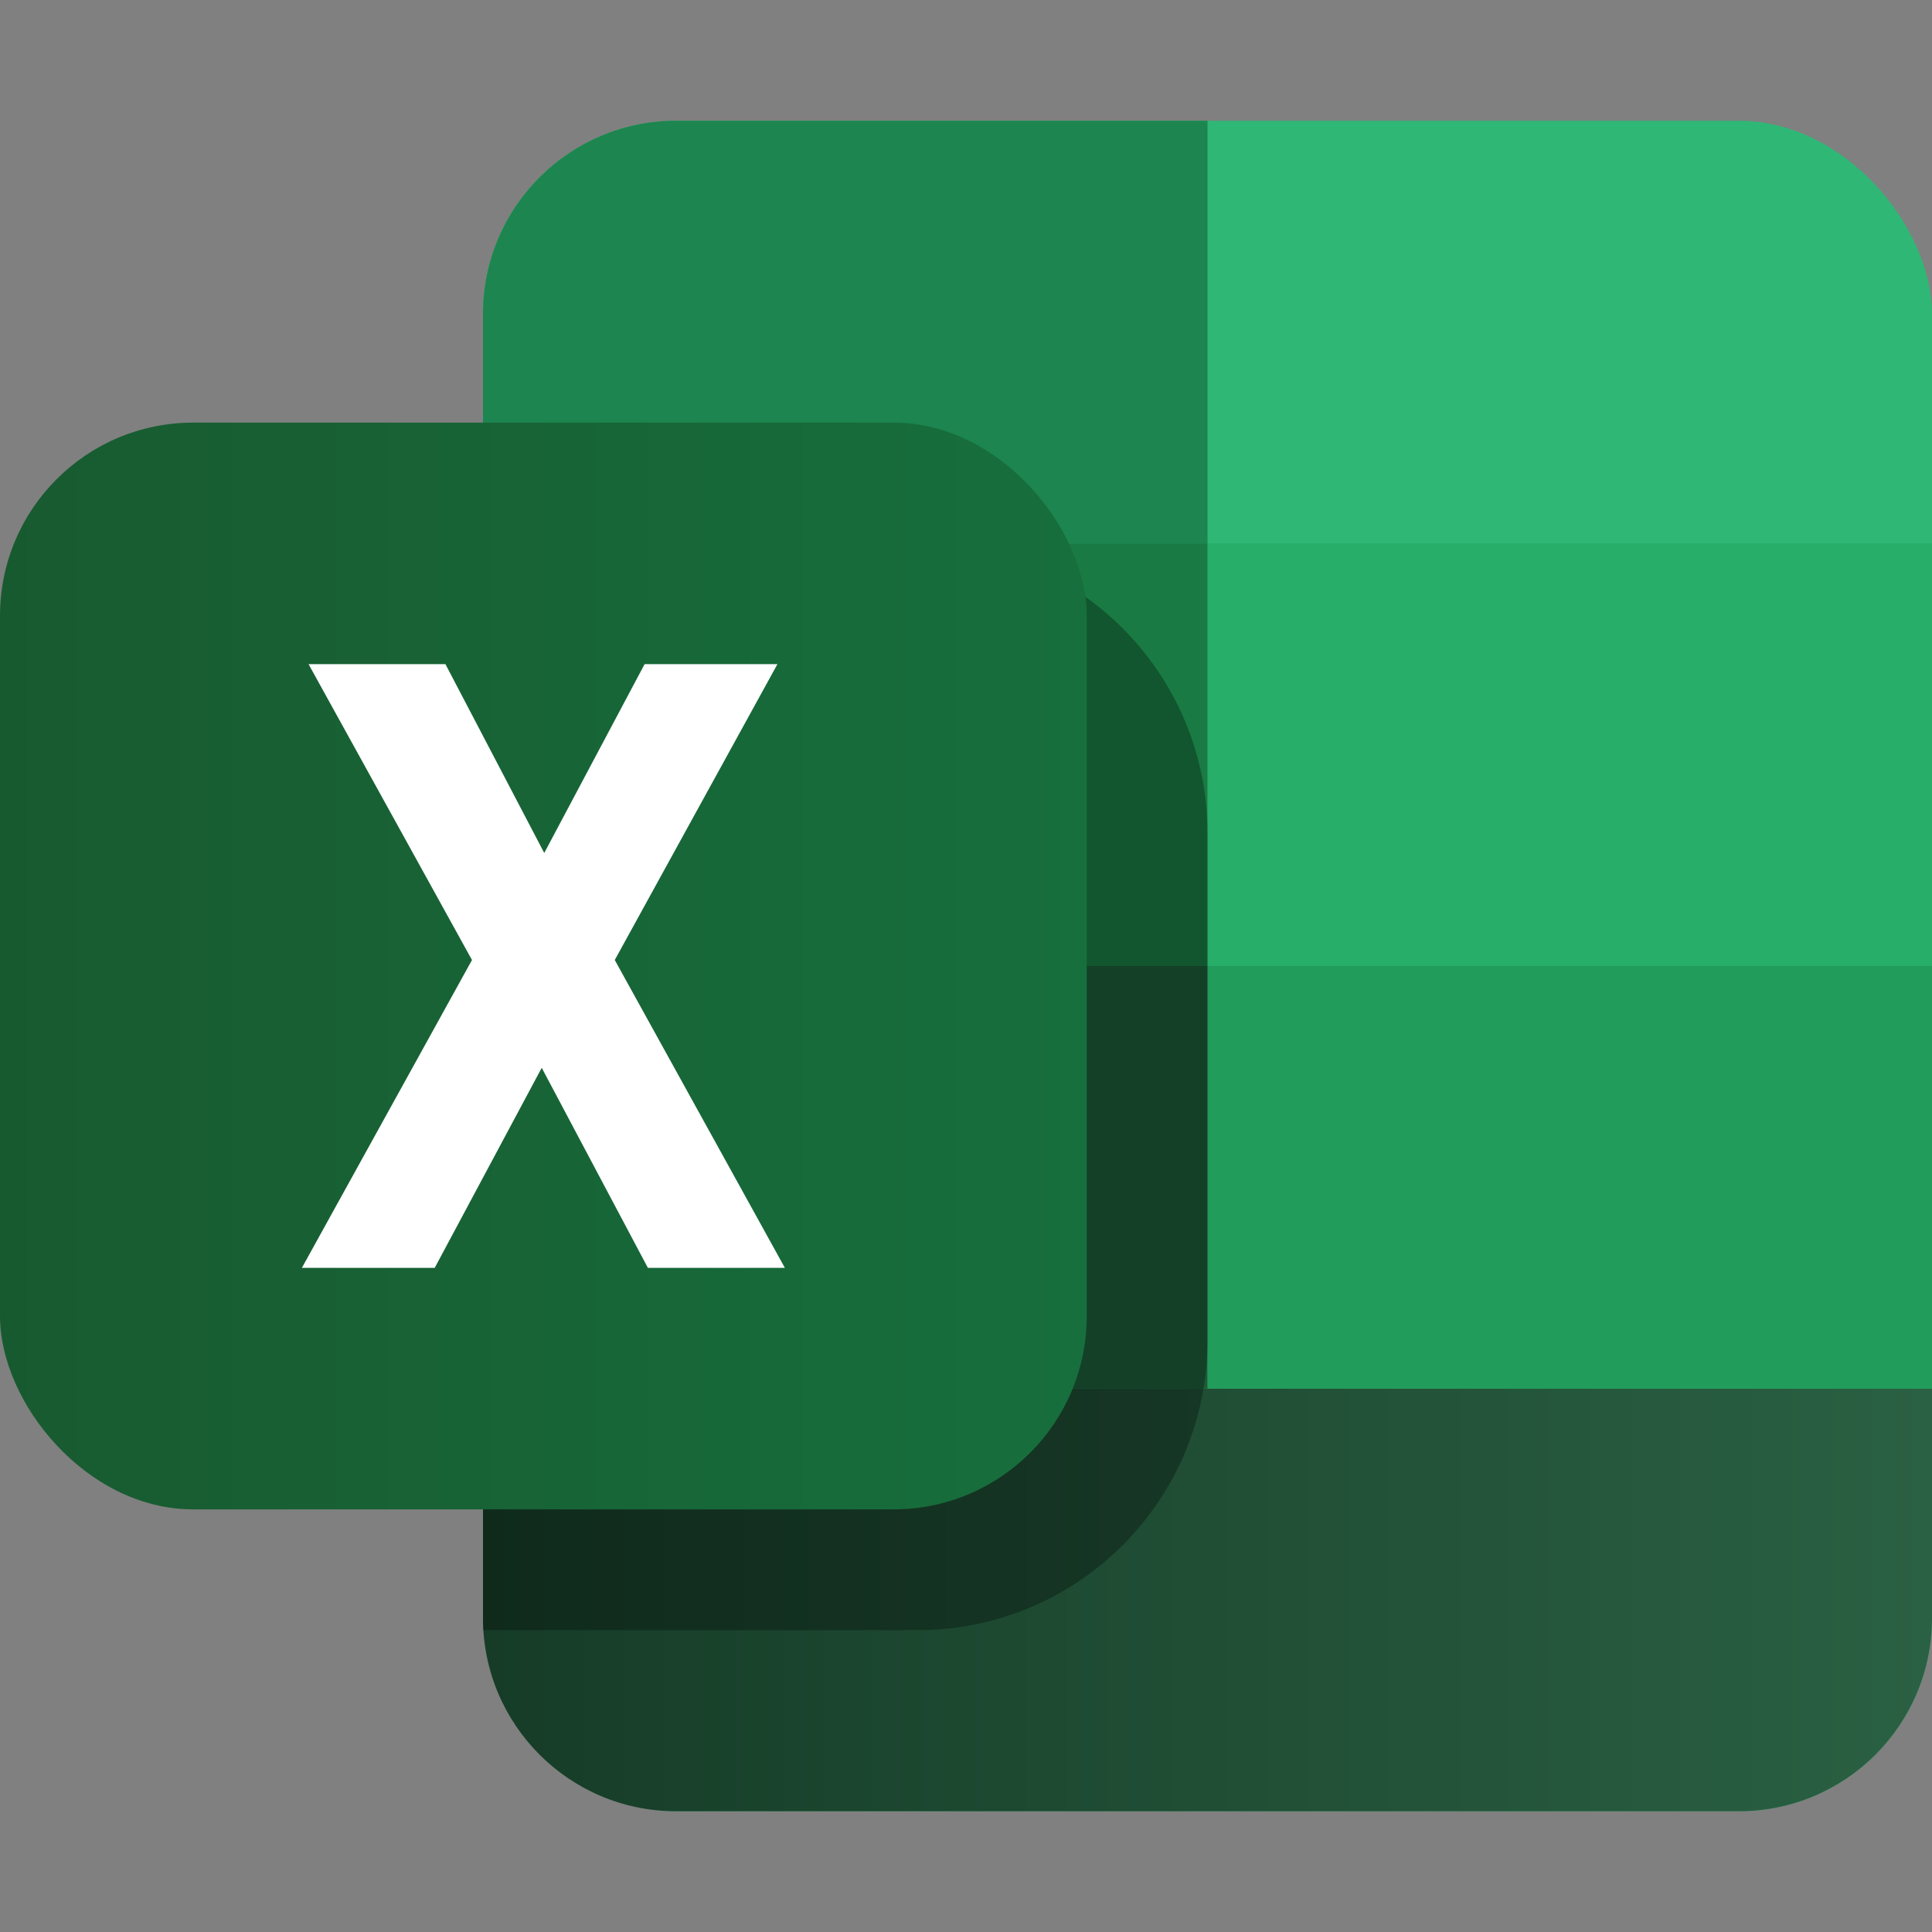 <svg width="20" height="20" viewBox="0 0 20 20" fill="none" xmlns="http://www.w3.org/2000/svg">
<rect x="0" y="0" width="20" height="20" fill="#808080" stroke="none"/>
<rect x="5" y="1.25" width="15" height="17.5" rx="2" fill="#2FB776"/>
<path d="M5 14.375H20V16.75C20 17.855 19.105 18.75 18 18.75H7C5.895 18.75 5 17.855 5 16.75V14.375Z" fill="url(#paint0_linear_3810_435)"/>
<rect x="12.5" y="10" width="7.5" height="4.375" fill="#229C5B"/>
<rect x="12.5" y="5.625" width="7.5" height="4.375" fill="#27AE68"/>
<path d="M5 3.25C5 2.145 5.895 1.25 7 1.25H12.5V5.625H5V3.25Z" fill="#1D854F"/>
<rect x="5" y="5.625" width="7.5" height="4.375" fill="#197B43"/>
<rect x="5" y="10" width="7.5" height="4.375" fill="#1B5B38"/>
<path d="M5 8.625C5 6.968 6.343 5.625 8 5.625H9.5C11.157 5.625 12.5 6.968 12.5 8.625V13.875C12.5 15.532 11.157 16.875 9.5 16.875H5V8.625Z" fill="black" fill-opacity="0.3"/>
<rect y="4.375" width="11.25" height="11.25" rx="2" fill="url(#paint1_linear_3810_435)"/>
<path d="M8.125 13.125L6.364 9.938L8.048 6.875H6.673L5.634 8.83L4.611 6.875H3.194L4.886 9.938L3.125 13.125H4.5L5.608 11.054L6.707 13.125H8.125Z" fill="white"/>
<defs>
<linearGradient id="paint0_linear_3810_435" x1="5" y1="16.562" x2="20" y2="16.562" gradientUnits="userSpaceOnUse">
<stop stop-color="#163C27"/>
<stop offset="1" stop-color="#2A6043"/>
</linearGradient>
<linearGradient id="paint1_linear_3810_435" x1="0" y1="10" x2="11.25" y2="10" gradientUnits="userSpaceOnUse">
<stop stop-color="#185A30"/>
<stop offset="1" stop-color="#176F3D"/>
</linearGradient>
</defs>
</svg>
